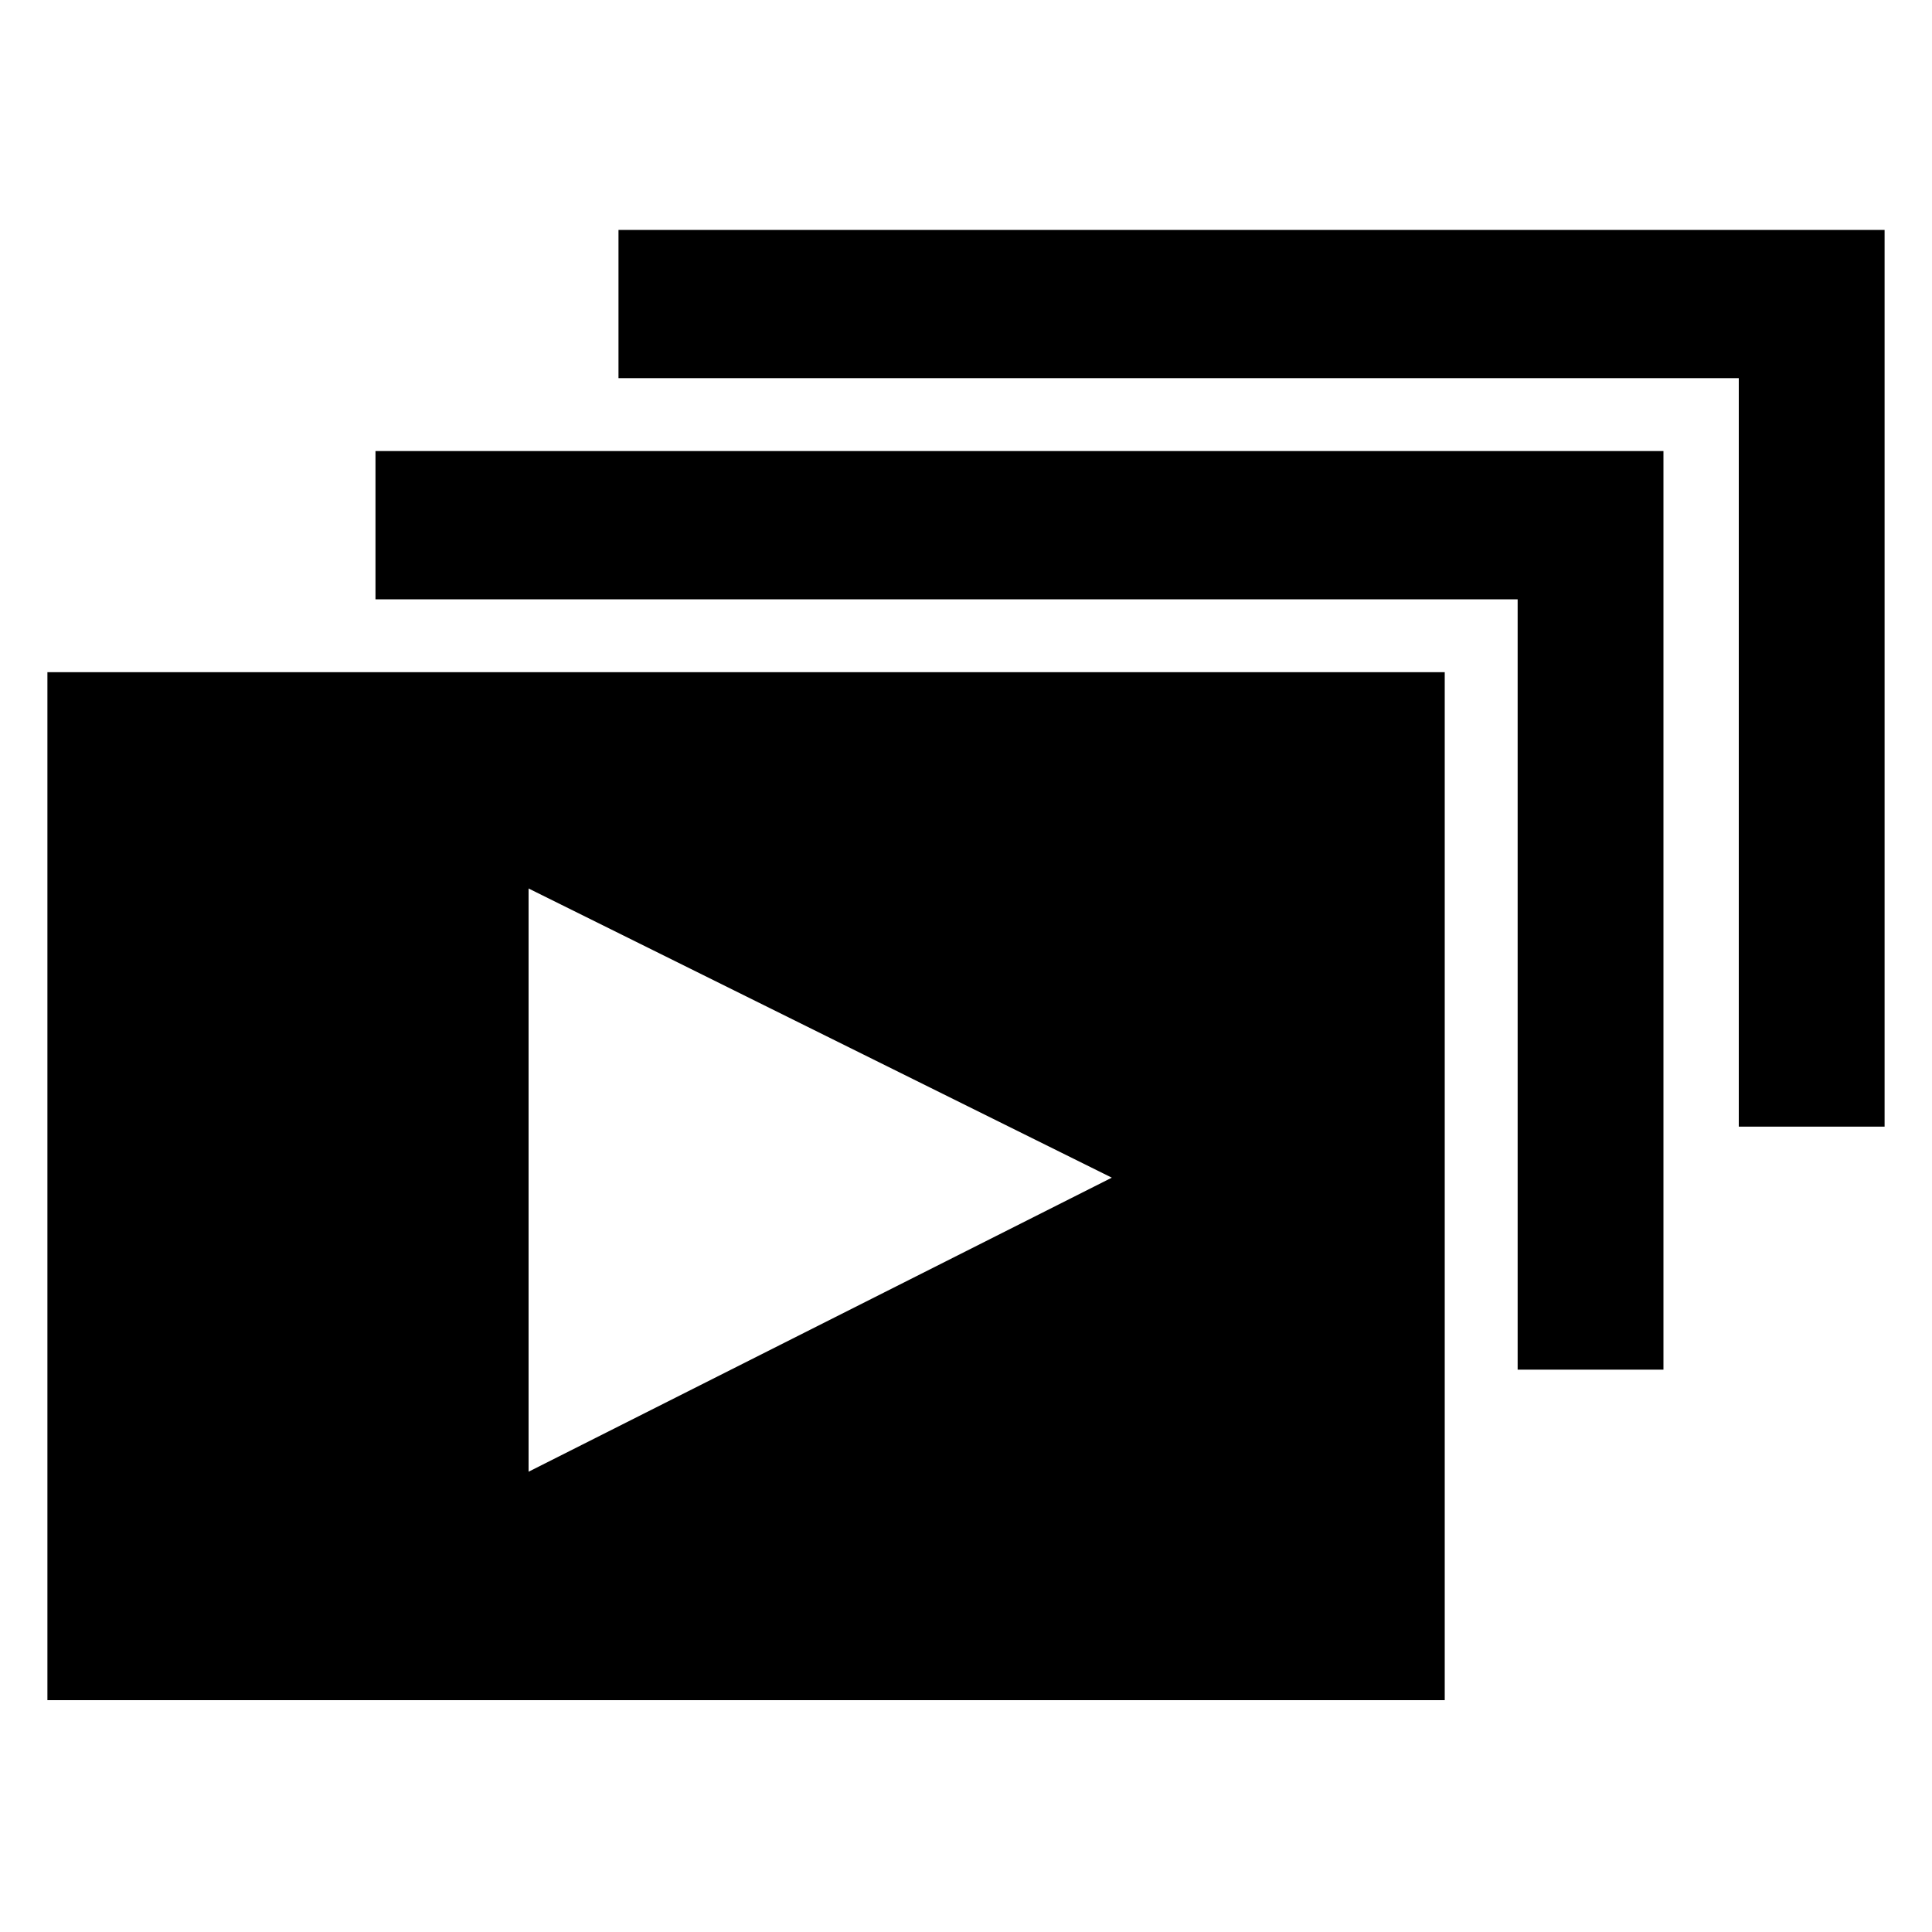 <?xml version="1.0" encoding="UTF-8" standalone="no"?>
<svg
   xmlns:dc="http://purl.org/dc/elements/1.1/"
   xmlns:cc="http://creativecommons.org/ns#"
   xmlns:rdf="http://www.w3.org/1999/02/22-rdf-syntax-ns#"
   xmlns:svg="http://www.w3.org/2000/svg"
   xmlns="http://www.w3.org/2000/svg"
   xmlns:sodipodi="http://sodipodi.sourceforge.net/DTD/sodipodi-0.dtd"
   xmlns:inkscape="http://www.inkscape.org/namespaces/inkscape"
   version="1.1"
   x="0px"
   y="0px"
   viewBox="0 0 100 100"
   style="enable-background:new 0 0 100 100;"
   xml:space="preserve"
   id="svg1065"
   sodipodi:docname="type-woost-models-slideshowblock-SlideShowBlock.svg"
   inkscape:version="0.92.3 (2405546, 2018-03-11)"><defs
     id="defs1069" /><sodipodi:namedview
     pagecolor="#ffffff"
     bordercolor="#666666"
     borderopacity="1"
     objecttolerance="10"
     gridtolerance="10"
     guidetolerance="10"
     inkscape:pageopacity="0"
     inkscape:pageshadow="2"
     inkscape:window-width="731"
     inkscape:window-height="480"
     id="namedview1067"
     showgrid="false"
     inkscape:zoom="2.36"
     inkscape:cx="50"
     inkscape:cy="50"
     inkscape:window-x="0"
     inkscape:window-y="27"
     inkscape:window-maximized="0"
     inkscape:current-layer="svg1065" /><path
     d="M 89.999,58.315 V 19.574 H 32.013 v -7.673 h 65.533 v 46.414 z M 86.1,70.893 H 78.553 V 31.02 H 19.435 V 23.347 H 86.1 Z M 74.779,87.999 H 2.454 V 34.793 H 74.779 Z M 27.359,45.988 V 76.176 L 57.547,60.956 Z"
     id="path1063"
     inkscape:connector-curvature="0"
     style="clip-rule:evenodd;fill-rule:evenodd;stroke-width:1.258" /></svg>
